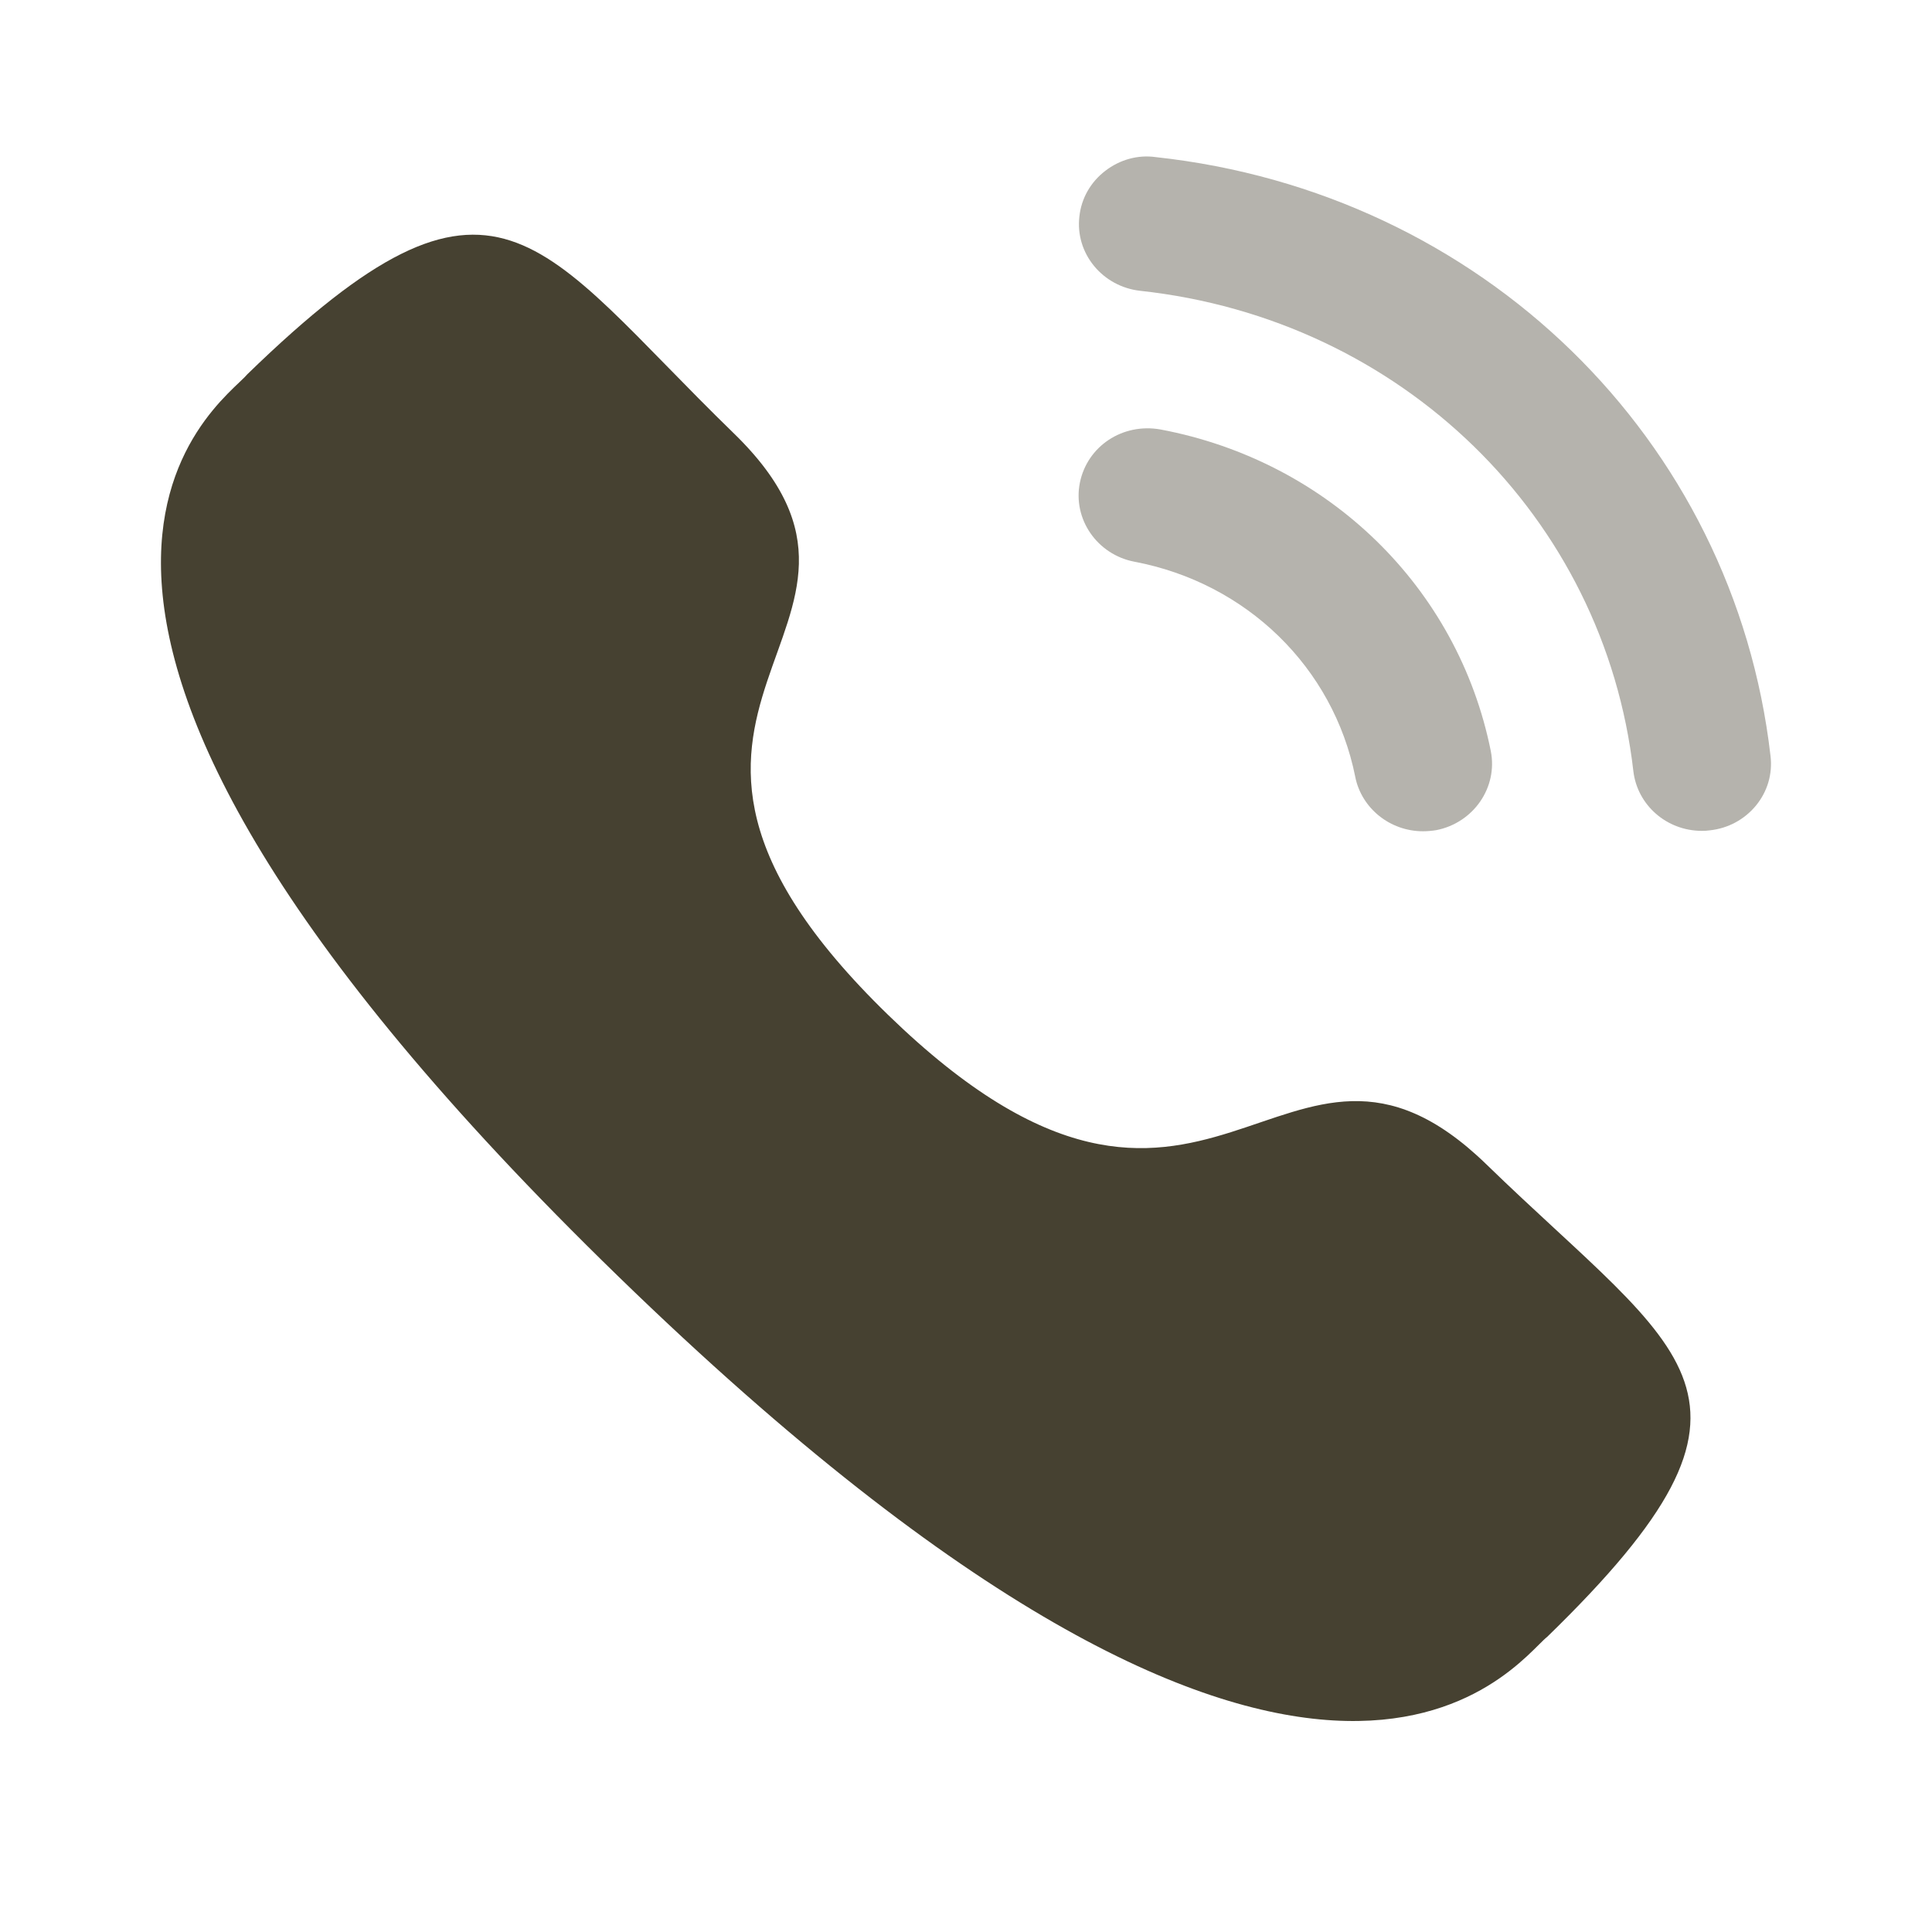 <svg width="19" height="19" viewBox="0 0 19 19" fill="none" xmlns="http://www.w3.org/2000/svg">
<g opacity="0.4">
<path d="M11.415 4.224C11.038 4.156 10.692 4.39 10.62 4.747C10.548 5.105 10.79 5.454 11.156 5.524C12.26 5.733 13.112 6.563 13.328 7.639V7.64C13.39 7.95 13.671 8.175 13.994 8.175C14.037 8.175 14.08 8.171 14.125 8.164C14.491 8.092 14.732 7.744 14.661 7.386C14.338 5.778 13.065 4.536 11.415 4.224Z" fill="#464131"/>
<path d="M11.365 1.545C11.189 1.52 11.011 1.571 10.87 1.68C10.725 1.791 10.634 1.951 10.615 2.13C10.573 2.492 10.842 2.819 11.214 2.86C13.78 3.139 15.775 5.081 16.063 7.583C16.102 7.918 16.391 8.171 16.737 8.171C16.763 8.171 16.788 8.17 16.814 8.166C16.994 8.147 17.155 8.06 17.269 7.922C17.382 7.784 17.433 7.611 17.412 7.435C17.053 4.314 14.567 1.892 11.365 1.545Z" fill="#464131"/>
</g>
<path fill-rule="evenodd" clip-rule="evenodd" d="M8.733 9.98C11.891 13.048 12.608 9.499 14.618 11.451C16.557 13.335 17.671 13.712 15.215 16.098C14.907 16.338 12.953 19.229 6.083 12.555C-0.787 5.881 2.186 3.979 2.433 3.68C4.895 1.288 5.277 2.377 7.215 4.26C9.226 6.213 5.575 6.912 8.733 9.98Z" fill="#464131"/>
</svg>
